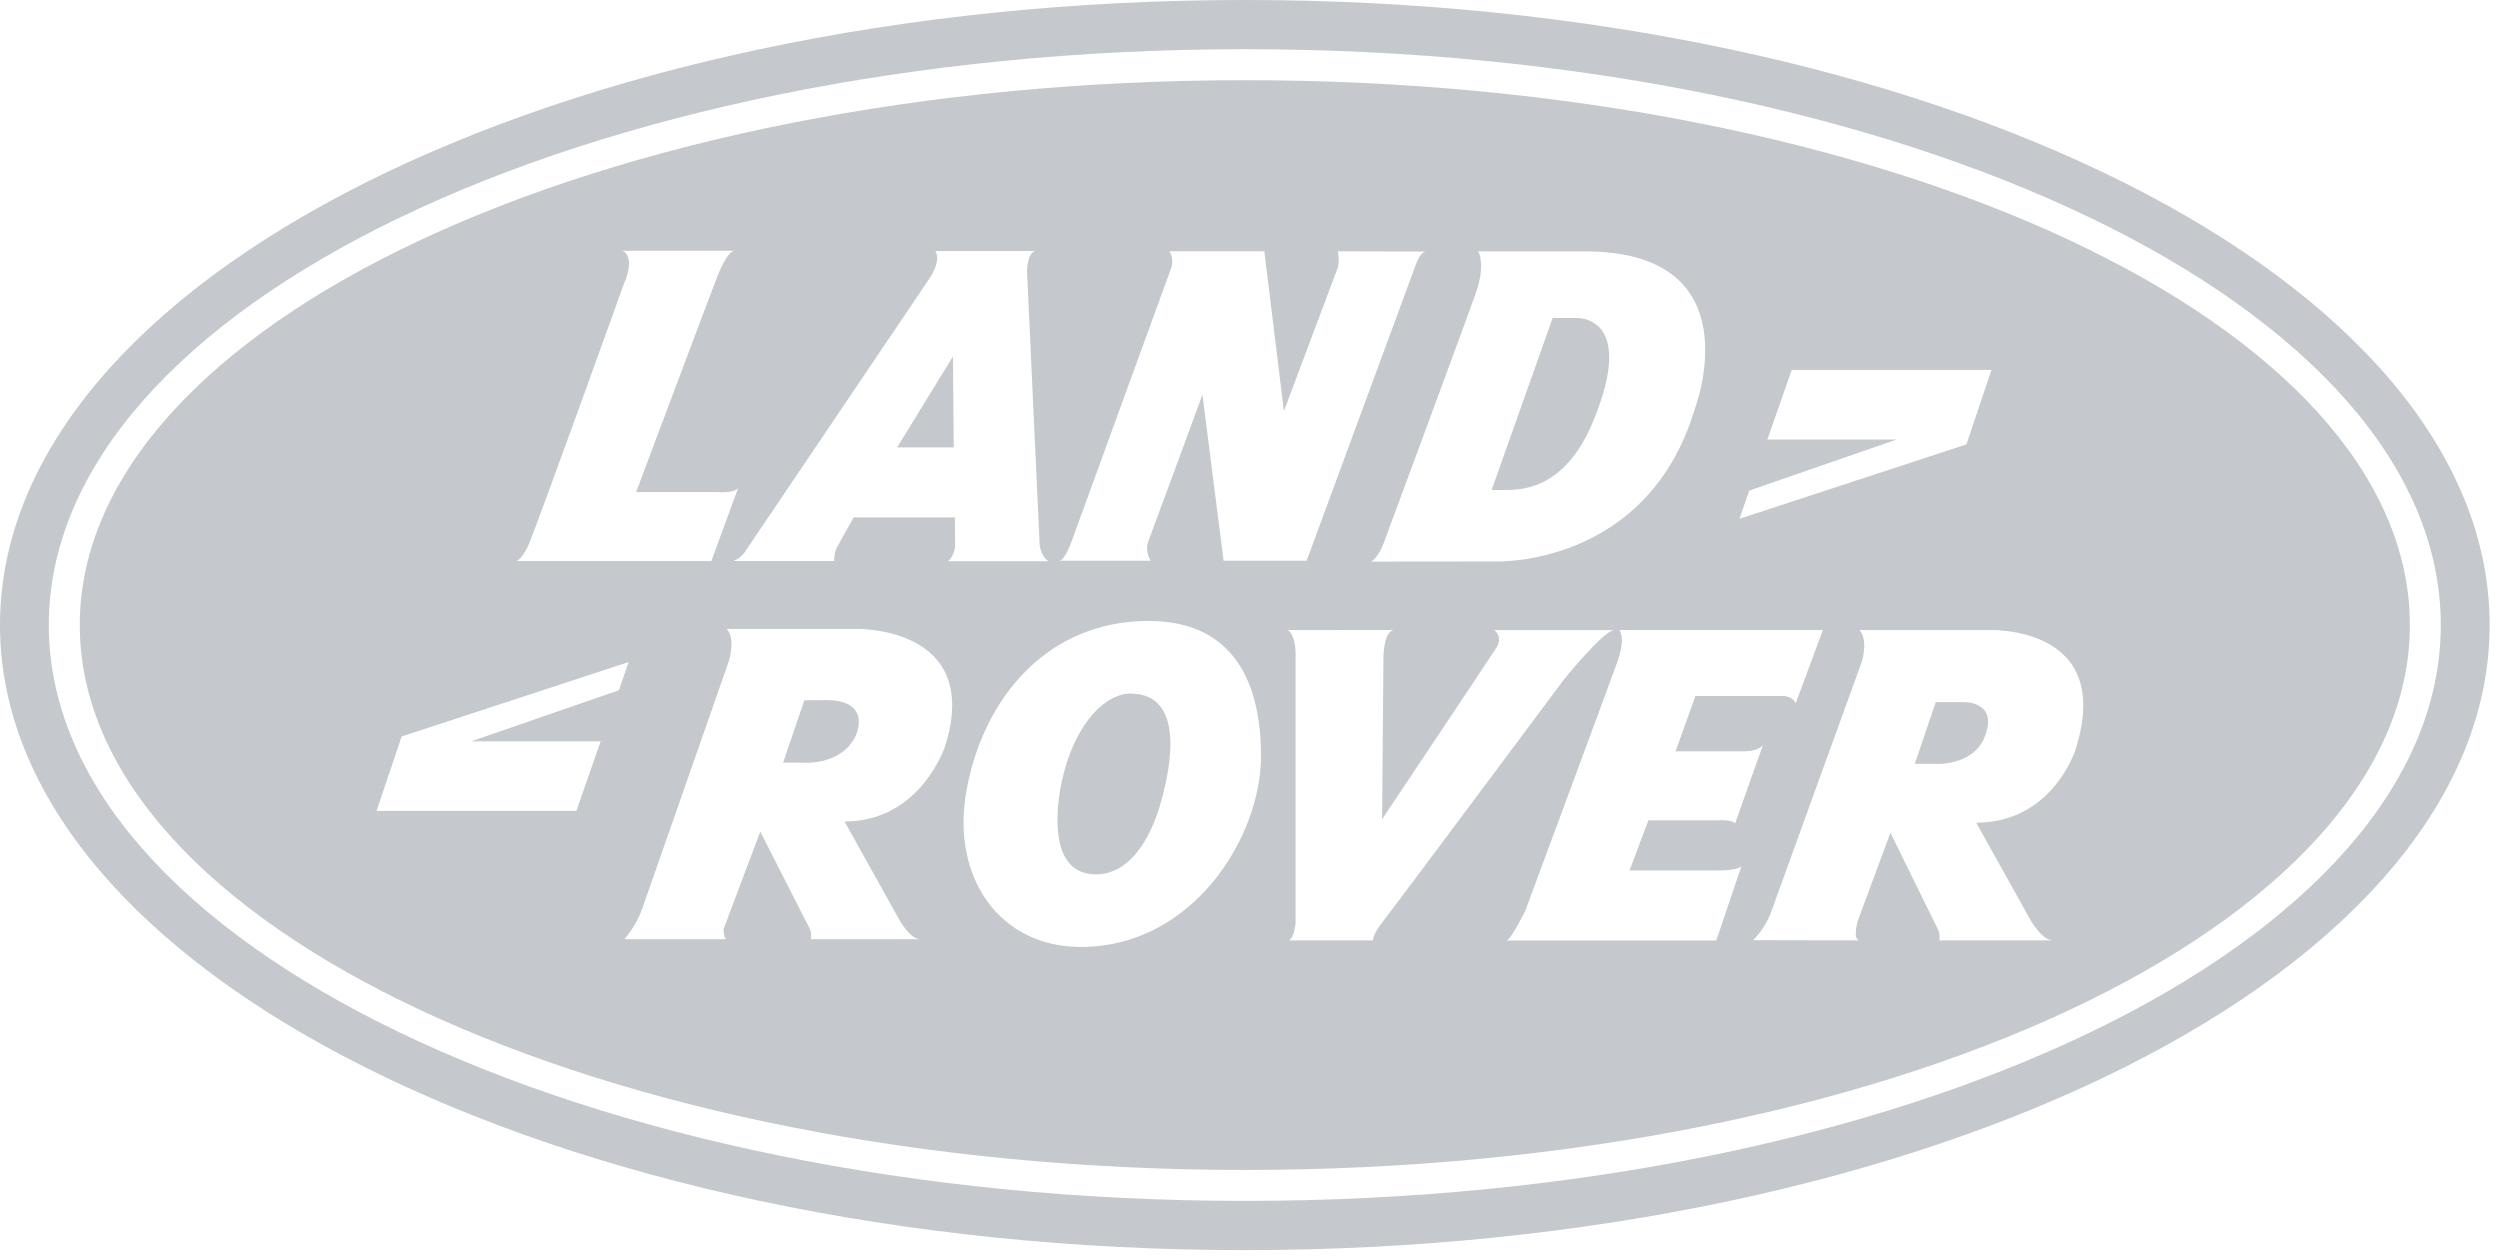 <svg width="149" height="75" viewBox="0 0 149 75" fill="none" xmlns="http://www.w3.org/2000/svg">
<path fill-rule="evenodd" clip-rule="evenodd" d="M148.383 37.254C148.383 57.829 115.164 74.507 74.192 74.507C33.218 74.507 0 57.829 0 37.254C0 16.679 33.218 0 74.192 0C115.164 0 148.383 16.679 148.383 37.254ZM74.192 2.933C34.825 2.933 2.909 18.299 2.909 37.254C2.909 56.207 34.825 71.573 74.192 71.573C113.558 71.573 145.471 56.207 145.471 37.254C145.472 18.299 113.558 2.933 74.192 2.933Z" fill="#C5C8CC"/>
<path fill-rule="evenodd" clip-rule="evenodd" d="M143.629 37.254C143.629 55.19 112.54 69.729 74.192 69.729C35.842 69.729 4.755 55.19 4.755 37.254C4.755 19.319 35.843 4.78 74.192 4.78C112.54 4.779 143.629 19.319 143.629 37.254ZM118.693 22.049H106.785L105.334 26.196H113.043L104.251 29.241L103.67 30.922L117.198 26.486L118.693 22.049ZM42.764 29.328H37.914C37.914 29.328 42.409 17.344 42.77 16.439C43.412 14.833 43.794 14.944 43.794 14.944H37.094C37.923 15.34 37.188 16.905 37.188 16.905C37.188 16.905 31.822 31.849 31.448 32.596C31.074 33.344 30.794 33.438 30.794 33.438H42.398L44.02 29.012C43.88 29.433 42.764 29.328 42.764 29.328ZM63.118 33.419H68.584C68.584 33.419 68.209 32.865 68.443 32.258C68.766 31.415 71.665 23.525 71.665 23.525L72.926 33.419H77.876L84.366 15.819C84.366 15.819 84.631 14.993 84.994 14.993L79.733 14.977C79.733 14.977 79.885 15.585 79.695 16.052C79.511 16.519 76.522 24.505 76.522 24.505L75.354 14.977H69.703C69.703 14.977 69.996 15.444 69.809 15.958L63.819 32.397C63.819 32.397 63.445 33.419 63.118 33.419ZM88.104 14.982C88.104 14.982 88.57 15.73 87.963 17.457C87.355 19.186 82.593 32.028 82.593 32.028C82.593 32.028 82.218 33.236 81.704 33.471L89.177 33.463C89.177 33.463 98.236 33.798 101.039 24.276C101.039 24.276 104.588 14.889 94.313 14.983L88.104 14.982ZM88.898 29.21C88.898 29.21 88.921 29.203 89.76 29.203C91.031 29.203 93.385 28.923 94.969 25.07C97.569 18.739 93.941 18.953 93.941 18.953H92.539L88.898 29.21ZM22.443 48.33H34.351L35.8 44.182H28.093L36.885 41.139L37.467 39.459L23.937 43.895L22.443 48.33ZM43.313 55.978C43.124 55.978 43.124 55.376 43.124 55.376L45.314 49.564C45.314 49.564 48.043 54.918 48.23 55.292C48.416 55.667 48.322 55.978 48.322 55.978H54.85C54.226 55.978 53.585 54.794 53.585 54.794L50.336 48.962C54.881 48.962 56.334 44.458 56.334 44.458C58.576 37.297 51.032 37.483 51.032 37.483H43.312C43.872 38.106 43.435 39.414 43.435 39.414C43.435 39.414 38.641 53.121 38.268 54.18C37.894 55.239 37.209 55.977 37.209 55.977L43.313 55.978ZM47.939 41.738L46.674 45.456H47.857C47.857 45.456 50.162 45.66 51.012 43.827C51.012 43.827 52.007 41.727 49.226 41.727C48.617 41.727 47.939 41.738 47.939 41.738ZM110.855 56.047C110.389 56.058 110.714 54.914 110.714 54.914L112.669 49.632C112.669 49.632 115.302 54.988 115.487 55.363C115.675 55.736 115.582 56.047 115.582 56.047H122.342C121.717 56.047 121.033 54.862 121.033 54.862L117.784 49.031C122.33 49.031 123.699 44.687 123.699 44.687C126.086 37.189 118.482 37.552 118.482 37.552H110.823C111.384 38.175 110.949 39.483 110.949 39.483C110.949 39.483 105.953 53.243 105.58 54.3C105.345 54.95 104.973 55.542 104.488 56.036L110.855 56.047ZM115.307 45.523C115.307 45.523 117.594 45.695 118.294 43.903C119.121 41.794 117.06 41.849 117.06 41.849H115.369L114.123 45.523H115.307ZM64.408 56.438C71.146 56.438 75.156 49.828 75.156 45.087C75.156 40.112 73.111 37.008 68.443 37.008C62.486 37.008 58.599 41.529 57.597 47.149C56.675 52.316 59.593 56.438 64.408 56.438ZM64.832 52.067C66.513 52.378 68.361 51.168 69.326 47.304C70.789 41.455 68.092 41.407 67.6 41.347C66.109 41.164 64.118 42.882 63.309 46.463C62.938 48.098 62.546 51.642 64.832 52.067ZM76.756 37.554C76.756 37.554 77.218 37.803 77.218 38.984V54.989C77.218 54.989 77.154 55.864 76.824 56.048H81.83C81.83 56.048 81.83 55.673 82.327 55.05C82.825 54.428 93.224 40.48 93.224 40.48C93.224 40.48 95.595 37.554 96.218 37.554H89.052C89.052 37.554 89.614 37.927 89.178 38.611C88.743 39.297 82.372 48.824 82.372 48.824L82.453 39.215C82.453 39.215 82.441 37.674 83.059 37.546L76.756 37.554ZM107.024 41.916L108.644 37.548L96.502 37.55C96.502 37.55 96.939 37.936 96.378 39.492C95.817 41.05 90.897 54.309 90.897 54.309C90.897 54.309 90.027 56.052 89.779 56.052H102.292L103.787 51.632C103.787 51.632 103.601 51.879 102.417 51.879H97.124L98.245 48.89H102.353C102.353 48.89 103.225 48.828 103.412 49.078L105.092 44.354C105.092 44.354 104.97 44.78 103.847 44.78H99.863L101.047 41.482H106.091C106.092 41.482 106.777 41.388 107.024 41.916ZM43.728 33.435H49.719C49.719 33.435 49.7 32.975 49.856 32.677C50.14 32.137 50.883 30.835 50.883 30.835H56.913L56.924 32.459C56.924 32.459 56.955 33.019 56.511 33.45H62.489C62.489 33.45 62.045 33.201 61.964 32.466L61.213 16.216C61.213 16.216 61.18 15.177 61.675 14.958H55.744C55.744 14.958 56.16 15.471 55.366 16.639C54.572 17.807 44.441 32.828 44.441 32.828C44.441 32.828 44.241 33.213 43.728 33.435ZM56.796 21.248L53.468 26.664H56.843L56.796 21.248Z" fill="#C5C8CC"/>
</svg>
